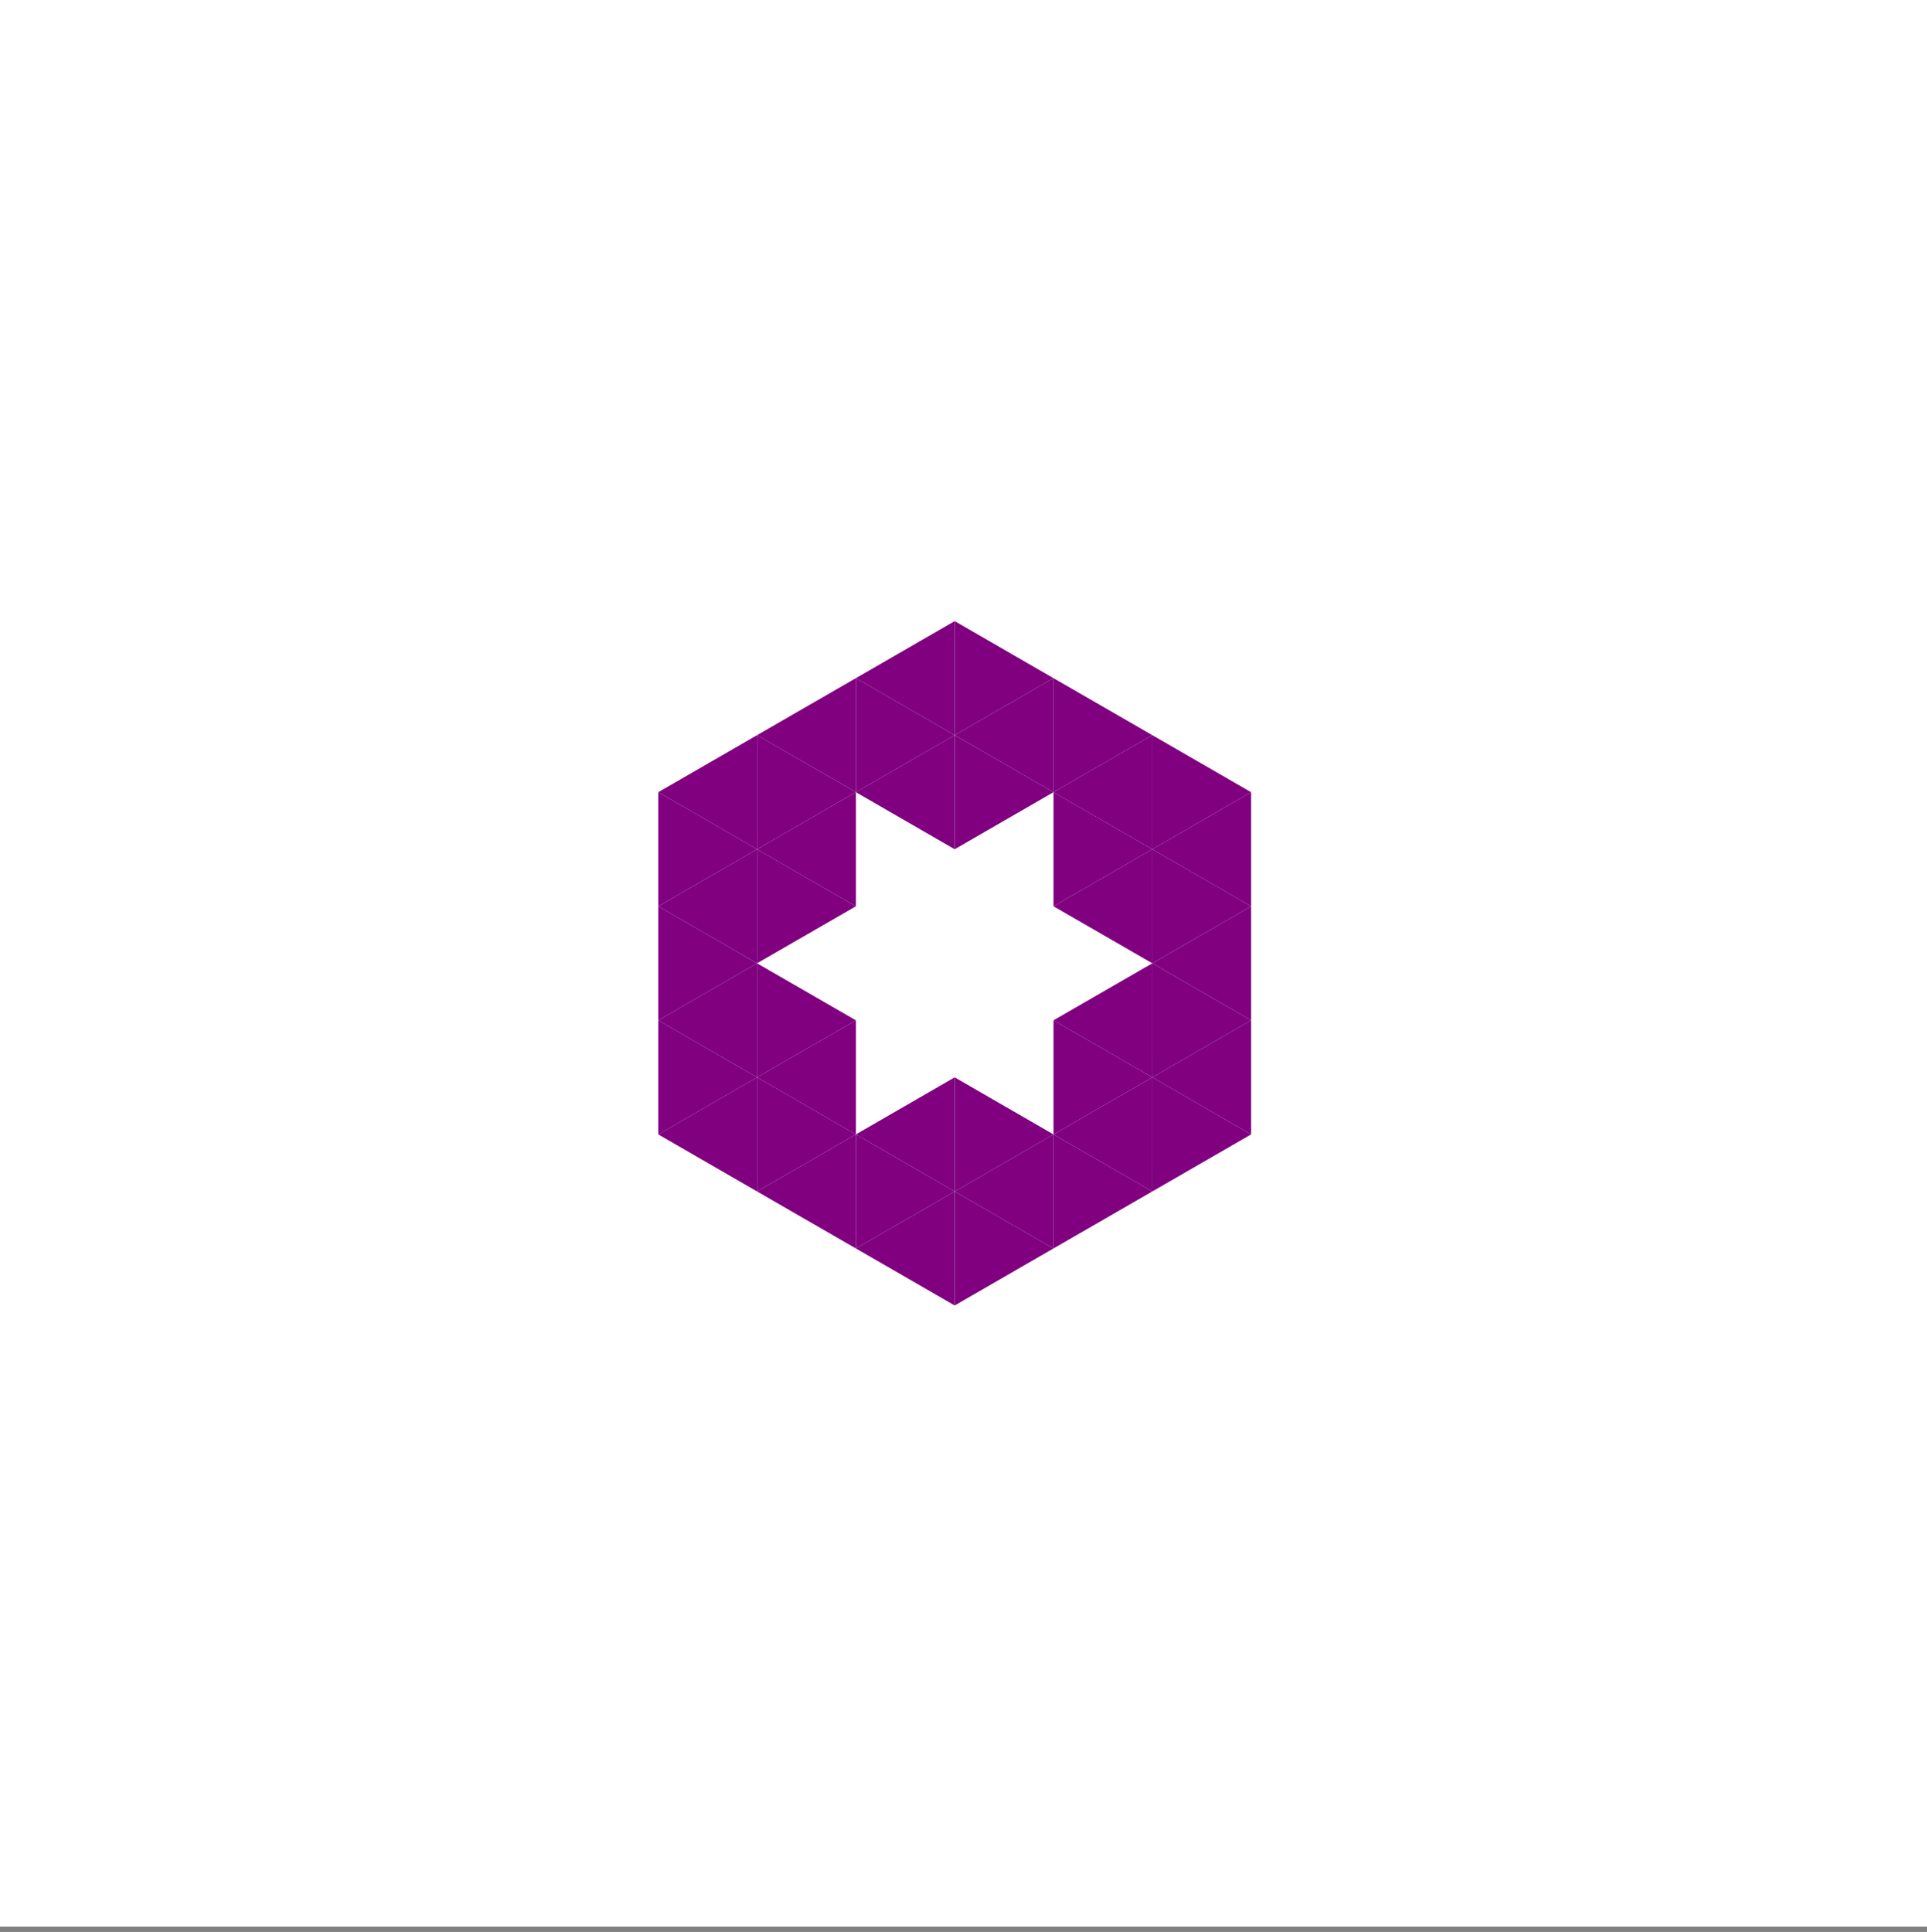 <svg xmlns="http://www.w3.org/2000/svg" xmlns:xlink="http://www.w3.org/1999/xlink" width="480" height="361pt" viewBox="0 0 360 361" version="1.1"><rect x="0" y="0" width="360" height="361" fill="#808080" stroke="none"/><g id="surface6626"><path d="M 0 360 L 360 360 L 360 0 L 0 0 Z M 0 360" stroke="none" fill-rule="evenodd" fill="rgb(100%,100%,100%)" fill-opacity="1"/><path d="M 196.809 190.656 L 215.27 180 L 215.27 201.312 Z M 196.809 190.656" stroke="none" fill-rule="evenodd" fill="rgb(50.001%,0%,50.001%)" fill-opacity="1"/><path d="M 196.809 169.344 L 215.27 158.688 L 215.27 180 Z M 196.809 169.344" stroke="none" fill-rule="evenodd" fill="rgb(50.001%,0%,50.001%)" fill-opacity="1"/><path d="M 215.27 201.312 L 233.727 190.656 L 233.727 211.973 Z M 215.27 201.312" stroke="none" fill-rule="evenodd" fill="rgb(50.001%,0%,50.001%)" fill-opacity="1"/><path d="M 215.27 180 L 233.727 169.344 L 233.727 190.656 Z M 215.27 180" stroke="none" fill-rule="evenodd" fill="rgb(50.001%,0%,50.001%)" fill-opacity="1"/><path d="M 215.27 158.688 L 233.727 148.027 L 233.727 169.344 Z M 215.27 158.688" stroke="none" fill-rule="evenodd" fill="rgb(50.001%,0%,50.001%)" fill-opacity="1"/><path d="M 196.809 148.027 L 215.27 137.371 L 215.27 158.688 Z M 196.809 148.027" stroke="none" fill-rule="evenodd" fill="rgb(50.001%,0%,50.001%)" fill-opacity="1"/><path d="M 178.352 137.371 L 196.809 126.715 L 196.809 148.027 Z M 178.352 137.371" stroke="none" fill-rule="evenodd" fill="rgb(50.001%,0%,50.001%)" fill-opacity="1"/><path d="M 159.895 148.027 L 178.352 137.371 L 178.352 158.688 Z M 159.895 148.027" stroke="none" fill-rule="evenodd" fill="rgb(50.001%,0%,50.001%)" fill-opacity="1"/><path d="M 141.434 158.688 L 159.895 148.027 L 159.895 169.344 Z M 141.434 158.688" stroke="none" fill-rule="evenodd" fill="rgb(50.001%,0%,50.001%)" fill-opacity="1"/><path d="M 141.434 201.312 L 159.895 190.656 L 159.895 211.973 Z M 141.434 201.312" stroke="none" fill-rule="evenodd" fill="rgb(50.001%,0%,50.001%)" fill-opacity="1"/><path d="M 159.895 211.973 L 178.352 201.312 L 178.352 222.629 Z M 159.895 211.973" stroke="none" fill-rule="evenodd" fill="rgb(50.001%,0%,50.001%)" fill-opacity="1"/><path d="M 178.352 222.629 L 196.809 211.973 L 196.809 233.285 Z M 178.352 222.629" stroke="none" fill-rule="evenodd" fill="rgb(50.001%,0%,50.001%)" fill-opacity="1"/><path d="M 196.809 211.973 L 215.27 201.312 L 215.27 222.629 Z M 196.809 211.973" stroke="none" fill-rule="evenodd" fill="rgb(50.001%,0%,50.001%)" fill-opacity="1"/><path d="M 159.895 126.715 L 178.352 116.059 L 178.352 137.371 Z M 159.895 126.715" stroke="none" fill-rule="evenodd" fill="rgb(50.001%,0%,50.001%)" fill-opacity="1"/><path d="M 141.434 137.371 L 159.895 126.715 L 159.895 148.027 Z M 141.434 137.371" stroke="none" fill-rule="evenodd" fill="rgb(50.001%,0%,50.001%)" fill-opacity="1"/><path d="M 122.977 148.027 L 141.434 137.371 L 141.434 158.688 Z M 122.977 148.027" stroke="none" fill-rule="evenodd" fill="rgb(50.001%,0%,50.001%)" fill-opacity="1"/><path d="M 122.977 169.344 L 141.434 158.688 L 141.434 180 Z M 122.977 169.344" stroke="none" fill-rule="evenodd" fill="rgb(50.001%,0%,50.001%)" fill-opacity="1"/><path d="M 122.977 190.656 L 141.434 180 L 141.434 201.312 Z M 122.977 190.656" stroke="none" fill-rule="evenodd" fill="rgb(50.001%,0%,50.001%)" fill-opacity="1"/><path d="M 122.977 211.973 L 141.434 201.312 L 141.434 222.629 Z M 122.977 211.973" stroke="none" fill-rule="evenodd" fill="rgb(50.001%,0%,50.001%)" fill-opacity="1"/><path d="M 141.434 222.629 L 159.895 211.973 L 159.895 233.285 Z M 141.434 222.629" stroke="none" fill-rule="evenodd" fill="rgb(50.001%,0%,50.001%)" fill-opacity="1"/><path d="M 159.895 233.285 L 178.352 222.629 L 178.352 243.941 Z M 159.895 233.285" stroke="none" fill-rule="evenodd" fill="rgb(50.001%,0%,50.001%)" fill-opacity="1"/><path d="M 233.727 190.656 L 215.27 180 L 215.27 201.312 Z M 233.727 190.656" stroke="none" fill-rule="evenodd" fill="rgb(50.001%,0%,50.001%)" fill-opacity="1"/><path d="M 233.727 169.344 L 215.27 158.688 L 215.27 180 Z M 233.727 169.344" stroke="none" fill-rule="evenodd" fill="rgb(50.001%,0%,50.001%)" fill-opacity="1"/><path d="M 215.27 158.688 L 196.809 148.027 L 196.809 169.344 Z M 215.27 158.688" stroke="none" fill-rule="evenodd" fill="rgb(50.001%,0%,50.001%)" fill-opacity="1"/><path d="M 196.809 148.027 L 178.352 137.371 L 178.352 158.688 Z M 196.809 148.027" stroke="none" fill-rule="evenodd" fill="rgb(50.001%,0%,50.001%)" fill-opacity="1"/><path d="M 196.809 211.973 L 178.352 201.312 L 178.352 222.629 Z M 196.809 211.973" stroke="none" fill-rule="evenodd" fill="rgb(50.001%,0%,50.001%)" fill-opacity="1"/><path d="M 215.27 201.312 L 196.809 190.656 L 196.809 211.973 Z M 215.27 201.312" stroke="none" fill-rule="evenodd" fill="rgb(50.001%,0%,50.001%)" fill-opacity="1"/><path d="M 233.727 148.027 L 215.27 137.371 L 215.27 158.688 Z M 233.727 148.027" stroke="none" fill-rule="evenodd" fill="rgb(50.001%,0%,50.001%)" fill-opacity="1"/><path d="M 215.27 137.371 L 196.809 126.715 L 196.809 148.027 Z M 215.27 137.371" stroke="none" fill-rule="evenodd" fill="rgb(50.001%,0%,50.001%)" fill-opacity="1"/><path d="M 196.809 126.715 L 178.352 116.059 L 178.352 137.371 Z M 196.809 126.715" stroke="none" fill-rule="evenodd" fill="rgb(50.001%,0%,50.001%)" fill-opacity="1"/><path d="M 178.352 137.371 L 159.895 126.715 L 159.895 148.027 Z M 178.352 137.371" stroke="none" fill-rule="evenodd" fill="rgb(50.001%,0%,50.001%)" fill-opacity="1"/><path d="M 159.895 148.027 L 141.434 137.371 L 141.434 158.688 Z M 159.895 148.027" stroke="none" fill-rule="evenodd" fill="rgb(50.001%,0%,50.001%)" fill-opacity="1"/><path d="M 159.895 169.344 L 141.434 158.688 L 141.434 180 Z M 159.895 169.344" stroke="none" fill-rule="evenodd" fill="rgb(50.001%,0%,50.001%)" fill-opacity="1"/><path d="M 159.895 190.656 L 141.434 180 L 141.434 201.312 Z M 159.895 190.656" stroke="none" fill-rule="evenodd" fill="rgb(50.001%,0%,50.001%)" fill-opacity="1"/><path d="M 159.895 211.973 L 141.434 201.312 L 141.434 222.629 Z M 159.895 211.973" stroke="none" fill-rule="evenodd" fill="rgb(50.001%,0%,50.001%)" fill-opacity="1"/><path d="M 178.352 222.629 L 159.895 211.973 L 159.895 233.285 Z M 178.352 222.629" stroke="none" fill-rule="evenodd" fill="rgb(50.001%,0%,50.001%)" fill-opacity="1"/><path d="M 196.809 233.285 L 178.352 222.629 L 178.352 243.941 Z M 196.809 233.285" stroke="none" fill-rule="evenodd" fill="rgb(50.001%,0%,50.001%)" fill-opacity="1"/><path d="M 215.27 222.629 L 196.809 211.973 L 196.809 233.285 Z M 215.27 222.629" stroke="none" fill-rule="evenodd" fill="rgb(50.001%,0%,50.001%)" fill-opacity="1"/><path d="M 233.727 211.973 L 215.27 201.312 L 215.27 222.629 Z M 233.727 211.973" stroke="none" fill-rule="evenodd" fill="rgb(50.001%,0%,50.001%)" fill-opacity="1"/><path d="M 141.434 158.688 L 122.977 148.027 L 122.977 169.344 Z M 141.434 158.688" stroke="none" fill-rule="evenodd" fill="rgb(50.001%,0%,50.001%)" fill-opacity="1"/><path d="M 141.434 180 L 122.977 169.344 L 122.977 190.656 Z M 141.434 180" stroke="none" fill-rule="evenodd" fill="rgb(50.001%,0%,50.001%)" fill-opacity="1"/><path d="M 141.434 201.312 L 122.977 190.656 L 122.977 211.973 Z M 141.434 201.312" stroke="none" fill-rule="evenodd" fill="rgb(50.001%,0%,50.001%)" fill-opacity="1"/></g></svg>